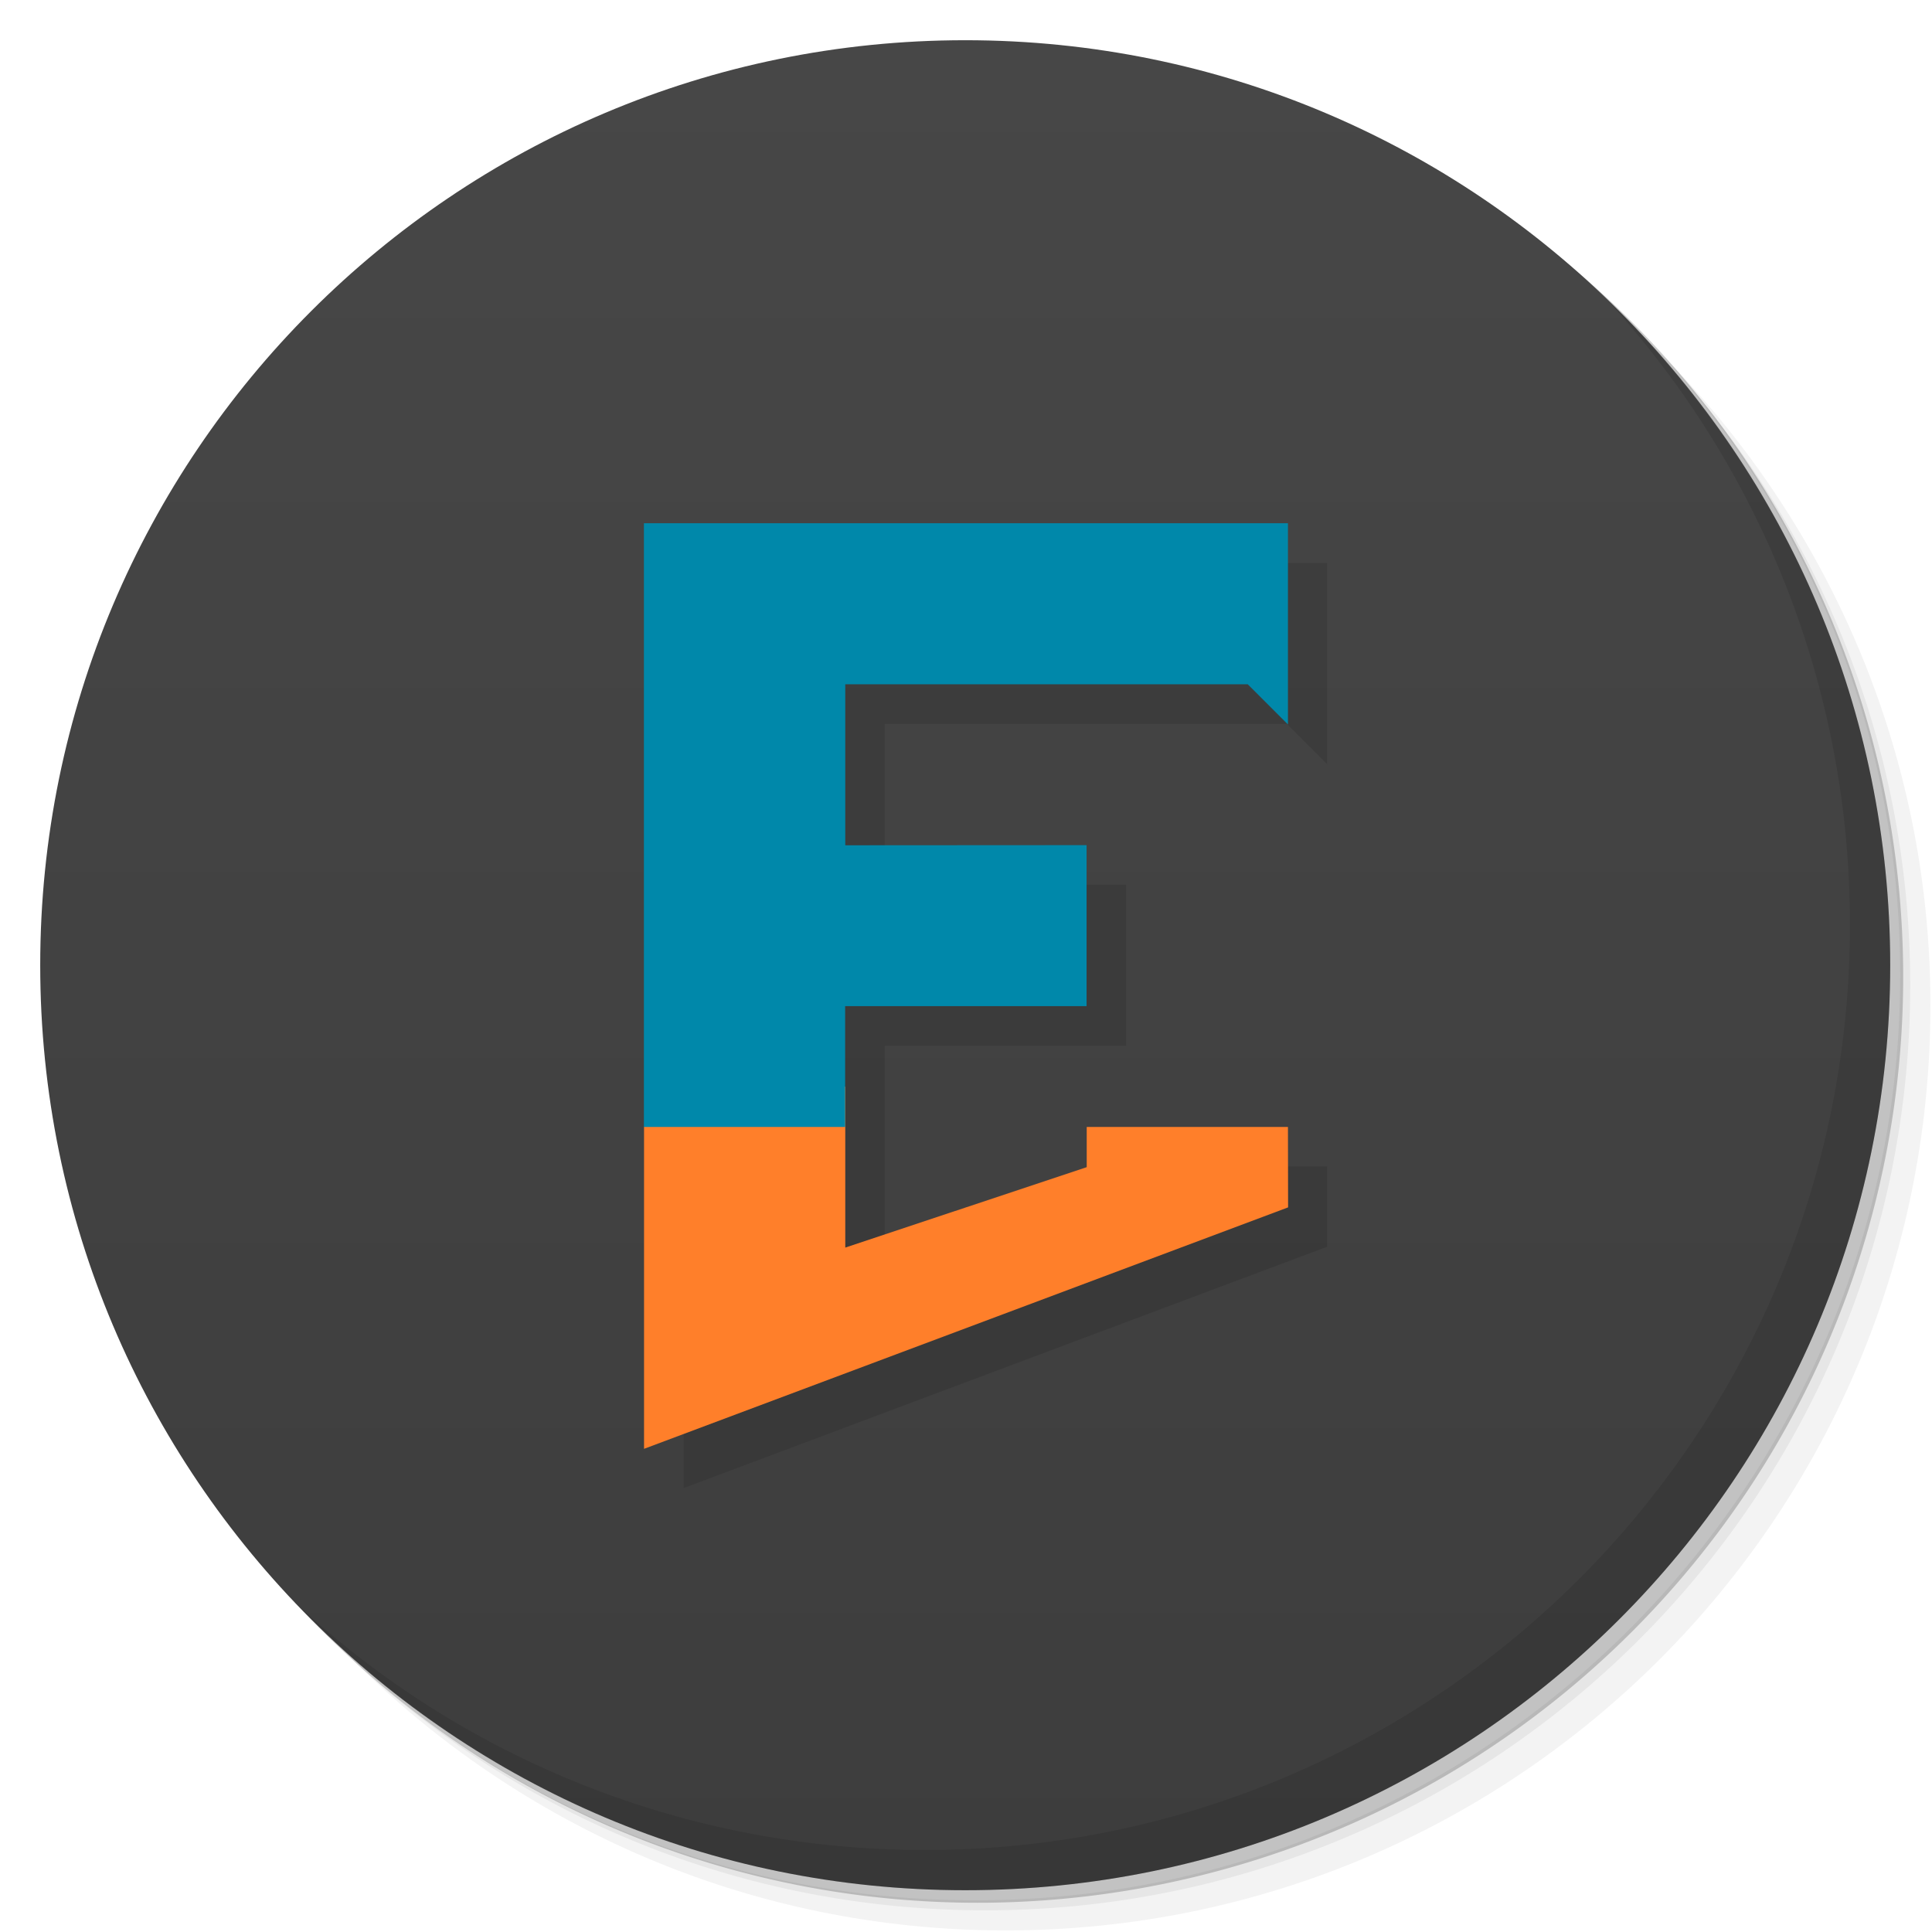 <?xml version="1.0" encoding="UTF-8" standalone="no"?>
<svg
   xmlns:dc="http://purl.org/dc/elements/1.1/"
   xmlns:cc="http://creativecommons.org/ns#"
   xmlns:rdf="http://www.w3.org/1999/02/22-rdf-syntax-ns#"
   xmlns:svg="http://www.w3.org/2000/svg"
   xmlns="http://www.w3.org/2000/svg"
   xmlns:sodipodi="http://sodipodi.sourceforge.net/DTD/sodipodi-0.dtd"
   xmlns:inkscape="http://www.inkscape.org/namespaces/inkscape"
   width="48"
   viewBox="0 0 13.547 13.547"
   height="48"
   id="svg3440"
   version="1.1"
   inkscape:version="0.48.4 r9939"
   sodipodi:docname="7z.svg">
  <sodipodi:namedview
     pagecolor="#ffffff"
     bordercolor="#666666"
     borderopacity="1"
     objecttolerance="10"
     gridtolerance="10"
     guidetolerance="10"
     inkscape:pageopacity="0"
     inkscape:pageshadow="2"
     inkscape:window-width="1301"
     inkscape:window-height="744"
     id="namedview3491"
     showgrid="true"
     inkscape:snap-object-midpoints="false"
     inkscape:snap-smooth-nodes="true"
     inkscape:object-nodes="true"
     inkscape:zoom="12.333333"
     inkscape:cx="23.620694"
     inkscape:cy="20.594595"
     inkscape:window-x="65"
     inkscape:window-y="24"
     inkscape:window-maximized="1"
     inkscape:current-layer="svg3440">
    <inkscape:grid
       type="xygrid"
       id="grid3495" />
  </sodipodi:namedview>
  <defs
     id="defs3442">
    <linearGradient
       x2="47"
       x1="1"
       gradientTransform="matrix(0,-1,1,0,-1.5e-6,48)"
       gradientUnits="userSpaceOnUse"
       id="linearGradient3027">
      <stop
         style="stop-color:#3d3d3d;stop-opacity:1"
         id="stop3445" />
      <stop
         offset="1"
         style="stop-color:#474747;stop-opacity:1"
         id="stop3447" />
    </linearGradient>
  </defs>
  <g
     id="g3449">
    <path
       d="m 25 2 c -12.703 0 -23 10.297 -23 23 0 6.367 2.601 12.12 6.781 16.281 4.085 3.712 9.514 5.969 15.469 5.969 c 12.703 0 23 -10.297 23 -23 0 -5.954 -2.256 -11.384 -5.969 -15.469 c -4.165 -4.181 -9.914 -6.781 -16.281 -6.781 z m 16.281 6.781 c 3.854 4.113 6.219 9.637 6.219 15.719 c 0 12.703 -10.297 23 -23 23 c -6.081 0 -11.606 -2.364 -15.719 -6.219 4.16 4.144 9.883 6.719 16.219 6.719 12.703 0 23 -10.297 23 -23 0 -6.335 -2.575 -12.06 -6.719 -16.219 z"
       transform="scale(0.282,0.282)"
       style="fill:#000;opacity:0.05;fill-opacity:1;stroke:none"
       id="path3451" />
    <path
       d="m 41.28 8.781 c 3.712 4.085 5.969 9.514 5.969 15.469 c 0 12.703 -10.297 23 -23 23 -5.954 0 -11.384 -2.256 -15.469 -5.969 c 4.113 3.854 9.637 6.219 15.719 6.219 c 12.703 0 23 -10.297 23 -23 0 -6.081 -2.364 -11.606 -6.219 -15.719 z"
       transform="scale(0.282,0.282)"
       style="fill:#000;opacity:0.1;fill-opacity:1;stroke:none"
       id="path3453" />
    <path
       transform="matrix(4.327,0,0,3.246,117.193,-35.348)"
       d="m -24 13 a 1.5 2 0 1 1 -3 0 1.5 2 0 1 1 3 0 z"
       style="fill:#000;opacity:0.2;fill-opacity:1;stroke:none"
       id="path3455" />
  </g>
  <g
     id="g3457">
    <g
       transform="scale(0.282,0.282)"
       id="g3459">
      <path
         d="M 24,1 C 36.703,1 47,11.297 47,24 47,36.703 36.703,47 24,47 11.297,47 1,36.703 1,24 1,11.297 11.297,1 24,1 z"
         style="fill:url(#linearGradient3027);fill-opacity:1"
         id="path3461" />
    </g>
    <path
       d="m 40.03 7.531 c 3.712 4.085 5.969 9.514 5.969 15.469 c 0 12.703 -10.297 23 -23 23 c -5.954 0 -11.384 -2.256 -15.469 -5.969 c 4.178 4.291 10.01 6.969 16.469 6.969 c 12.703 0 23 -10.297 23 -23 c 0 -6.462 -2.677 -12.291 -6.969 -16.469 z"
       transform="scale(0.282,0.282)"
       style="fill:#000;opacity:0.1;fill-opacity:1;stroke:none"
       id="path3463" />
  </g>
  <g
     id="g3465">
    <g
       id="g3469">
      <g
         id="g3499"
         transform="translate(-0.282,1.129)">
        <g
           id="g4291"
           style="fill:#000000;fill-opacity:0.102"
           transform="translate(0.282,0.282)">
          <path
             style="fill:#000000;fill-opacity:0.102"
             d="m 17,14 0,23 16,-6 0,-2 -5,0 0,1 -6,2 0,-6 6,0 0,-4 -6,0 0,-4 10,0 1,1 0,-5 z"
             transform="matrix(0.282,0,0,0.282,2e-8,-1.411)"
             id="path4293"
             inkscape:connector-curvature="0"
             sodipodi:nodetypes="cccccccccccccccc" />
        </g>
        <g
           id="g4287">
          <path
             d="m 9.313,6.773 -1.411,0 0,0.282 -1.693,0.564 0,-1.129 -1.411,0.282 0,2.258 4.516,-1.693 z"
             style="fill:#ff7f2a"
             id="path3483"
             inkscape:connector-curvature="0"
             sodipodi:nodetypes="ccccccccc" />
          <path
             sodipodi:nodetypes="ccccccccccccc"
             inkscape:connector-curvature="0"
             id="path3497"
             style="fill:#0088aa;fill-opacity:1"
             d="m 6.209,4.798 0,-1.129 2.822,0 0.282,0.282 0,-1.411 -4.516,0 0,1.129 0,3.104 1.411,-1e-7 -1e-7,-0.847 1.693,0 0,-1.129 z" />
        </g>
      </g>
    </g>
  </g>
</svg>
